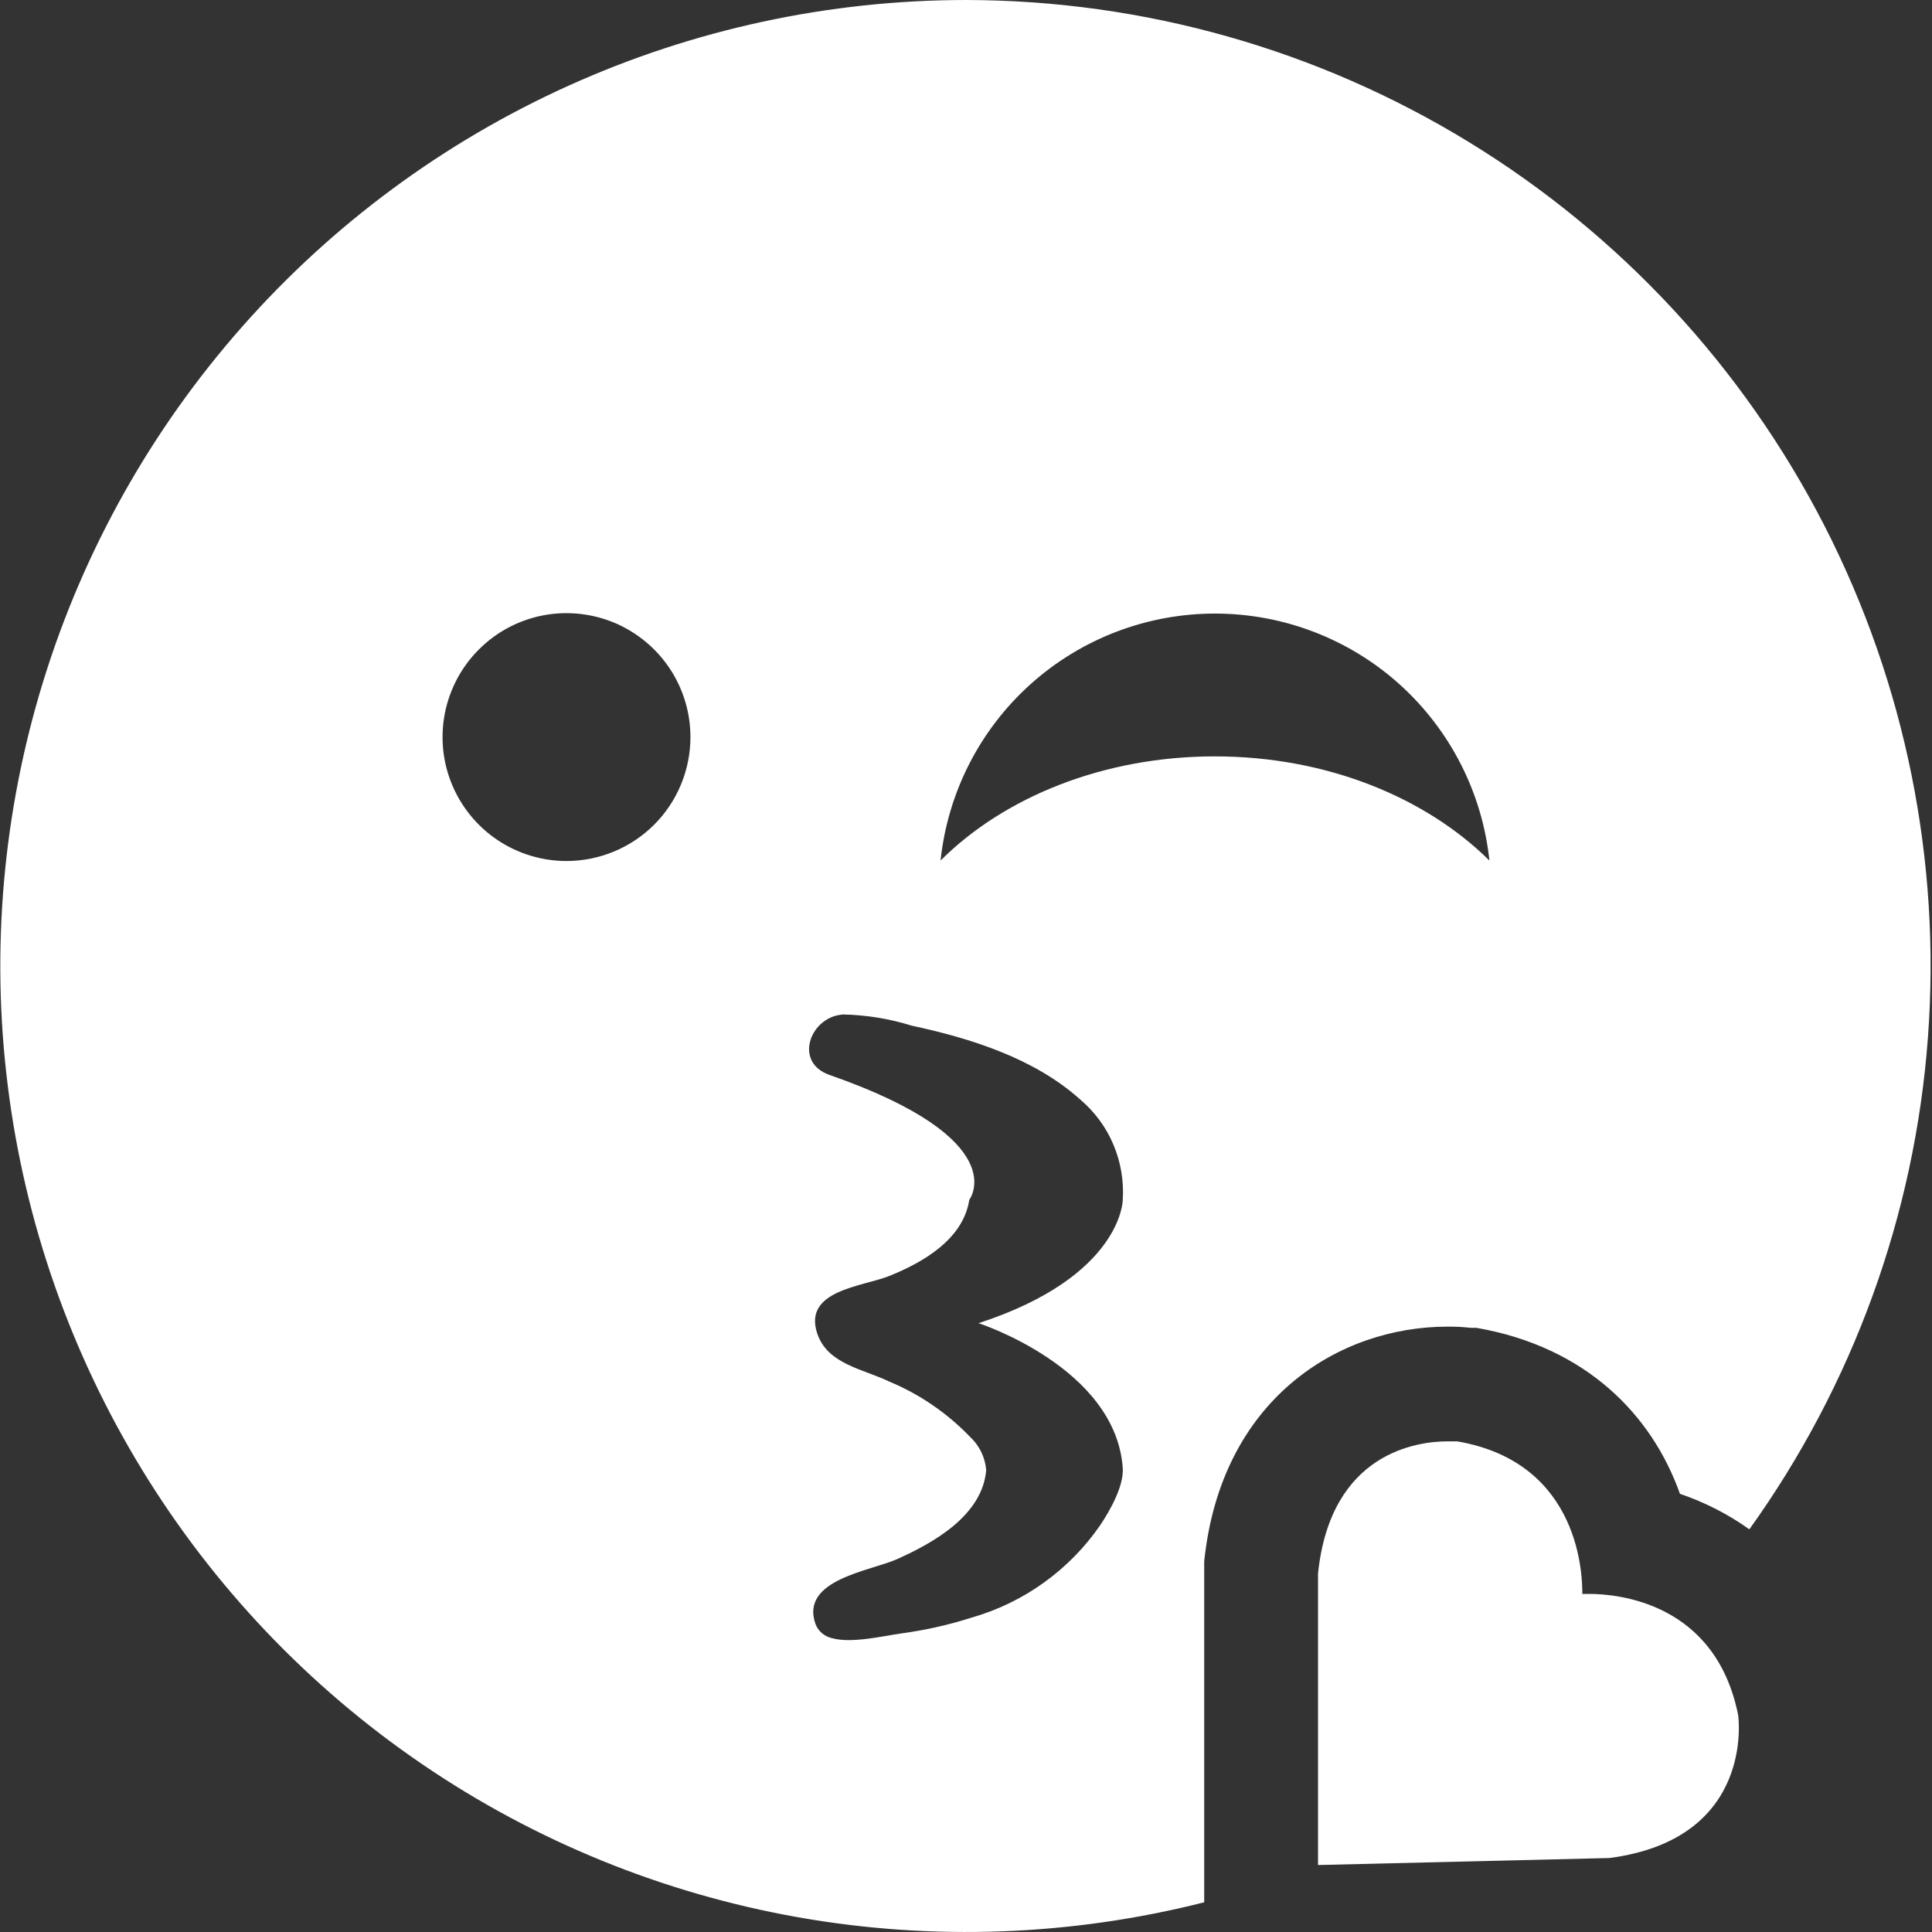 <svg width="24" height="24" viewBox="0 0 24 24" fill="none" xmlns="http://www.w3.org/2000/svg">
    <rect x="0" y="0" width="24" height="24" fill="#333333" stroke="none"/>
    <path d="M12 0C10.298 0.001 8.617 0.363 7.066 1.063C5.515 1.763 4.131 2.785 3.006 4.061C1.88 5.337 1.038 6.837 0.537 8.463C0.036 10.089 -0.115 11.803 0.097 13.491C0.308 15.179 0.876 16.803 1.763 18.255C2.65 19.707 3.835 20.954 5.241 21.913C6.646 22.872 8.24 23.521 9.915 23.817C11.591 24.113 13.31 24.049 14.959 23.631V19.397C15.167 17.381 16.628 16.48 17.982 16.48C18.079 16.479 18.175 16.484 18.271 16.495H18.342C19.707 16.732 20.523 17.582 20.869 18.557C21.176 18.661 21.467 18.809 21.731 18.998C23.017 17.206 23.785 15.094 23.949 12.895C24.114 10.695 23.669 8.493 22.663 6.529C21.657 4.566 20.13 2.918 18.249 1.766C16.368 0.614 14.206 0.003 12 0ZM7.039 10.696C6.734 10.696 6.436 10.606 6.183 10.437C5.929 10.268 5.732 10.027 5.615 9.746C5.498 9.465 5.468 9.155 5.527 8.856C5.587 8.558 5.733 8.283 5.949 8.068C6.164 7.852 6.438 7.706 6.737 7.646C7.036 7.587 7.346 7.618 7.627 7.734C7.908 7.851 8.149 8.049 8.318 8.302C8.487 8.555 8.577 8.853 8.577 9.158C8.576 9.566 8.414 9.957 8.126 10.245C7.837 10.533 7.446 10.695 7.039 10.696ZM13.947 14.912C13.947 14.912 13.932 15.859 12.156 16.437C12.156 16.437 13.855 16.986 13.947 18.232C13.964 18.458 13.789 18.764 13.669 18.944C13.285 19.502 12.719 19.909 12.068 20.095C11.783 20.186 11.492 20.251 11.196 20.291C10.954 20.326 10.579 20.416 10.34 20.351C10.293 20.341 10.248 20.32 10.211 20.288C10.174 20.257 10.146 20.217 10.129 20.171C9.939 19.62 10.814 19.517 11.146 19.367C11.597 19.165 12.203 18.826 12.251 18.262C12.238 18.104 12.166 17.956 12.049 17.848C11.765 17.553 11.424 17.319 11.046 17.162C10.718 17.004 10.28 16.947 10.152 16.565C9.974 16.028 10.708 15.985 11.046 15.851C11.466 15.682 11.965 15.396 12.041 14.904C12.041 14.904 12.611 14.158 10.304 13.353C9.89 13.208 10.034 12.722 10.373 12.62C10.405 12.611 10.438 12.605 10.471 12.602C10.761 12.608 11.049 12.655 11.325 12.741C12.057 12.898 12.849 13.146 13.418 13.658C13.598 13.81 13.741 14.003 13.832 14.221C13.924 14.439 13.963 14.676 13.947 14.912ZM15.091 9.396C13.708 9.396 12.473 9.902 11.684 10.69C11.773 9.847 12.17 9.068 12.8 8.501C13.429 7.935 14.246 7.622 15.093 7.622C15.94 7.622 16.757 7.935 17.386 8.501C18.015 9.068 18.413 9.847 18.502 10.69C17.706 9.902 16.474 9.396 15.091 9.396Z" fill="white"/>
    <path d="M21.592 21.306C21.312 19.904 20.092 19.8 19.737 19.8H19.656C19.656 19.62 19.656 18.172 18.102 17.905H17.984C17.619 17.905 16.53 18.033 16.373 19.547V23.168L19.992 23.081C21.816 22.843 21.592 21.306 21.592 21.306Z" fill="white"/>
</svg>
